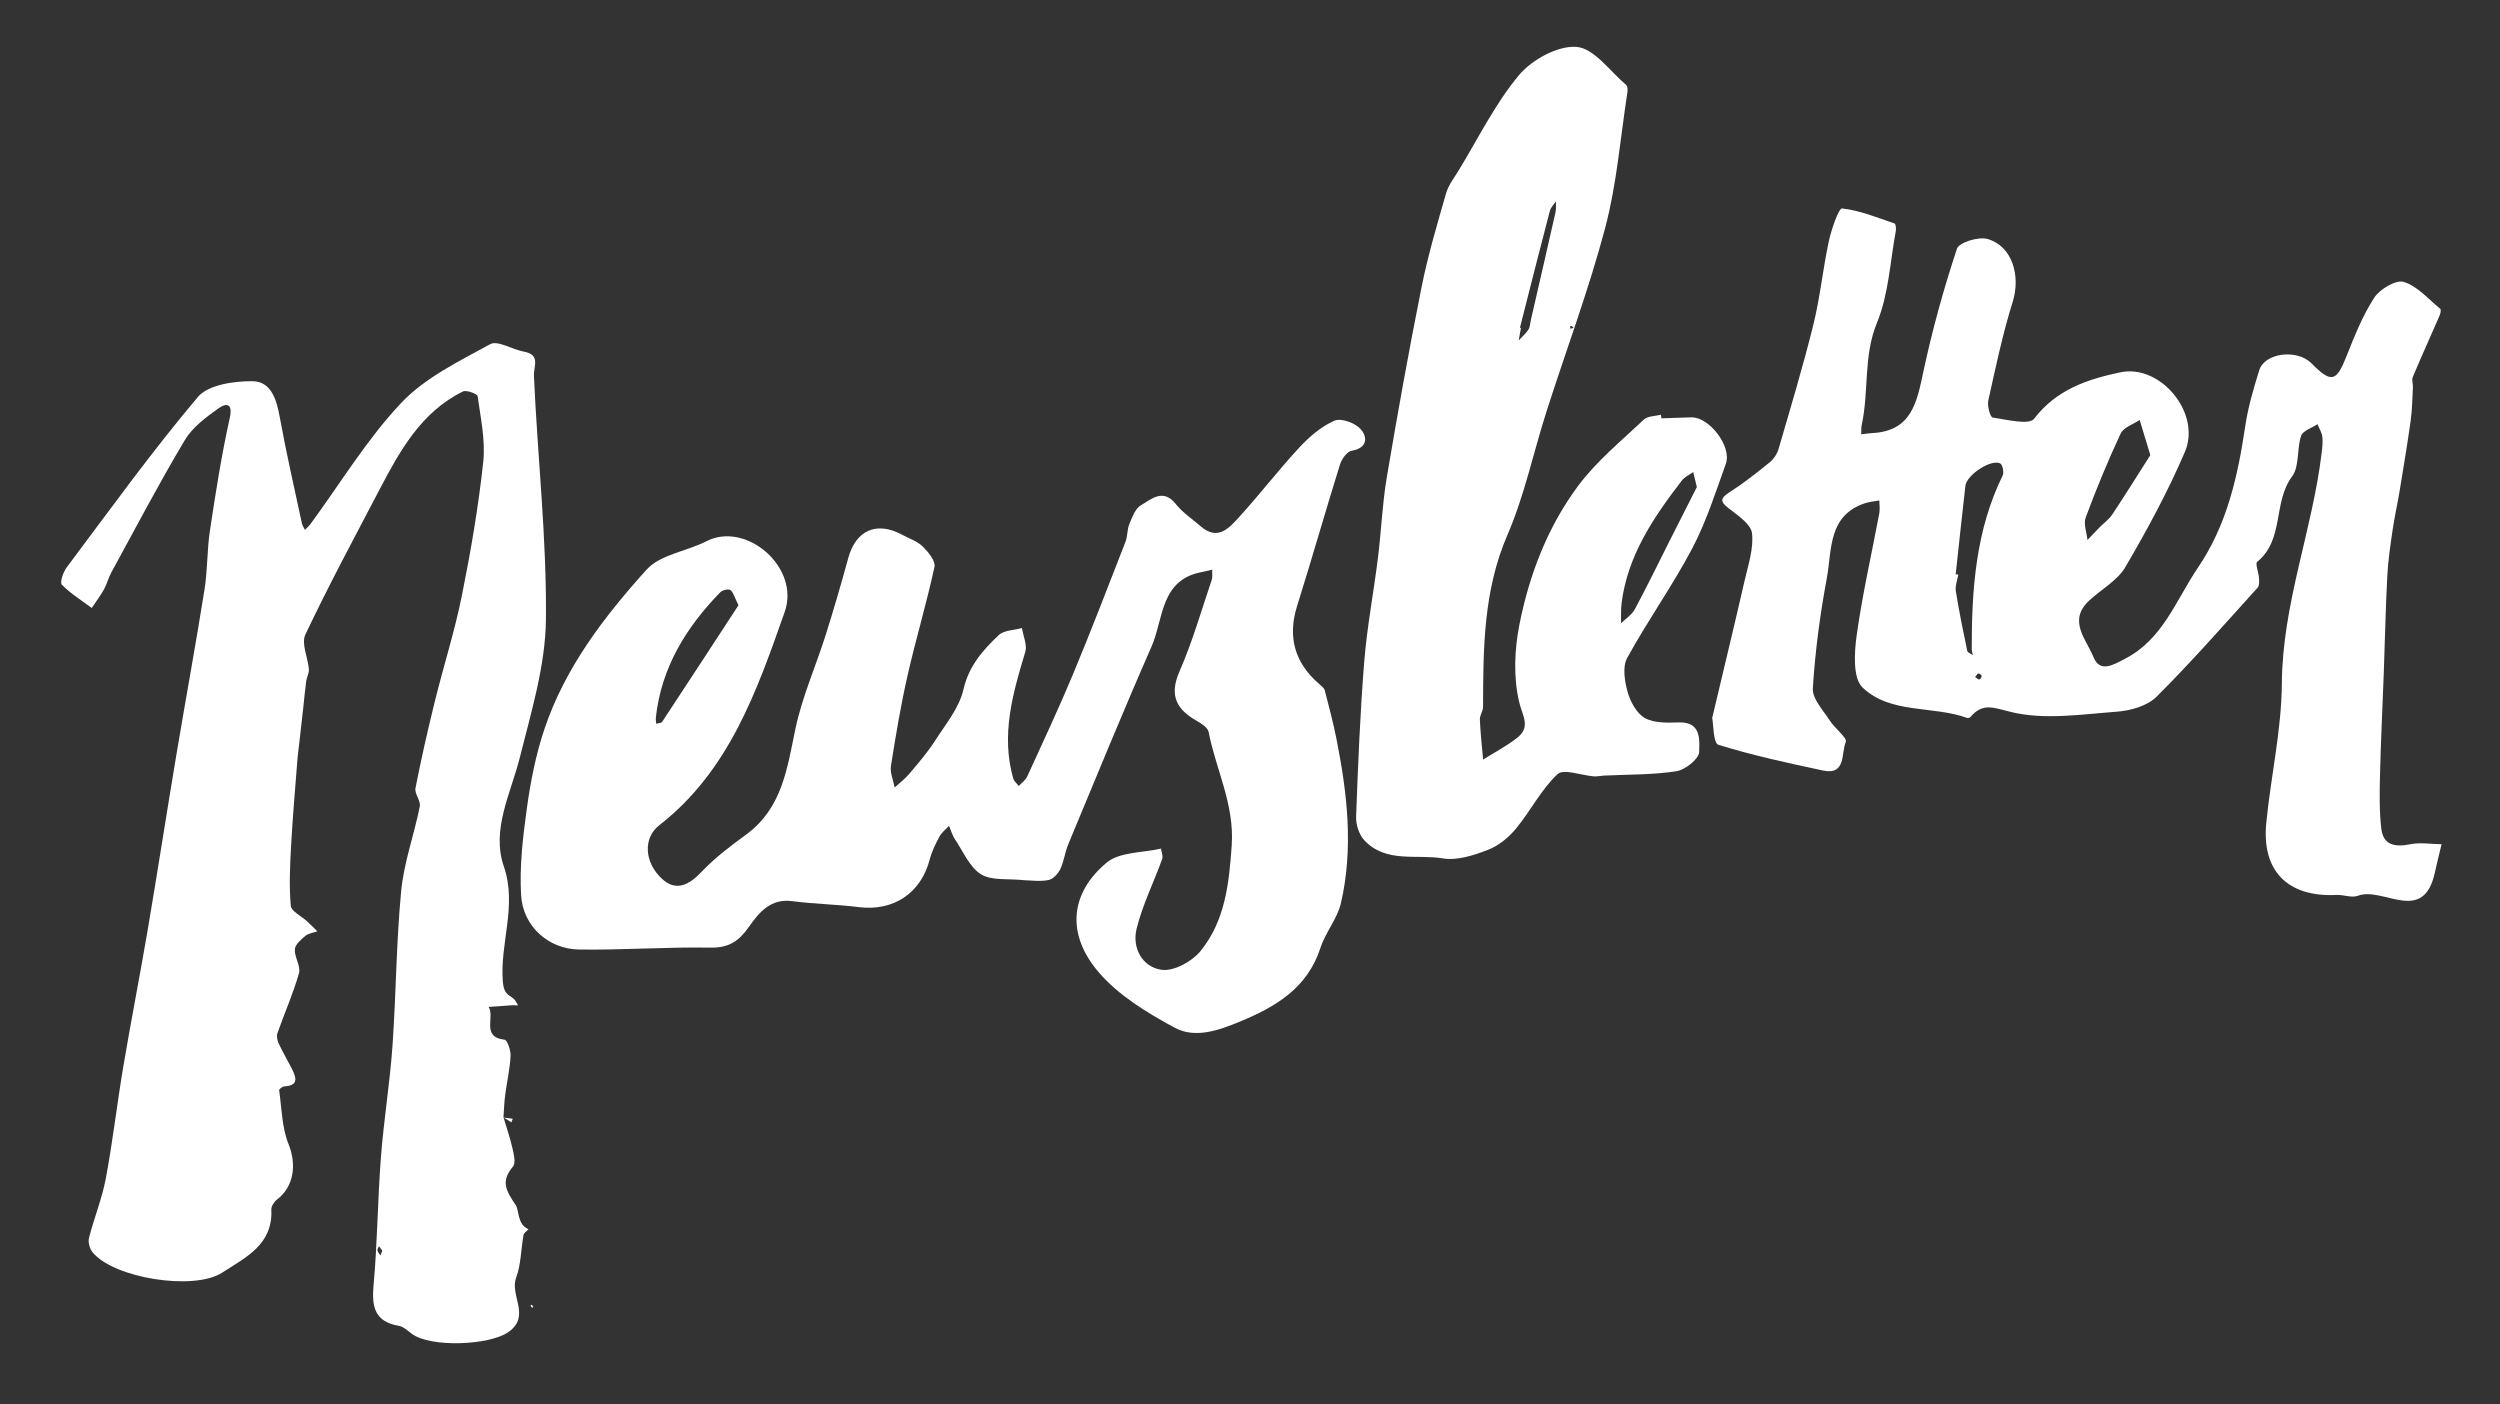 <?xml version="1.0" encoding="utf-8"?>
<!-- Generator: Adobe Illustrator 16.0.0, SVG Export Plug-In . SVG Version: 6.00 Build 0)  -->
<!DOCTYPE svg PUBLIC "-//W3C//DTD SVG 1.1//EN" "http://www.w3.org/Graphics/SVG/1.1/DTD/svg11.dtd">
<svg version="1.1" id="Layer_1" xmlns="http://www.w3.org/2000/svg" xmlns:xlink="http://www.w3.org/1999/xlink" x="0px" y="0px"
	 width="486px" height="273px" viewBox="0 0 486 273" enable-background="new 0 0 486 273" xml:space="preserve">
<rect x="0" y="0" width="486" height="273" fill="#333333" stroke="none"/>
<g>
	<path fill-rule="evenodd" clip-rule="evenodd" fill="#FFFFFF" d="M97.883,217.211c0.603,2.046,1.3,4.069,1.771,6.146
		c0.254,1.118,0.636,2.759,0.079,3.416c-2.46,2.897-1.356,4.676,0.522,7.506c0.722,1.086,0.252,3.69,2.481,4.686
		c-0.334,0.374-0.889,0.708-0.965,1.131c-0.5,2.764-0.473,5.704-1.432,8.286c-1.287,3.464,2.919,7.457-1.496,10.566
		c-3.702,2.607-15.184,3.062-18.816,0.325c-0.779-0.587-1.593-1.374-2.483-1.527c-4.709-0.804-5.304-3.679-4.921-7.904
		c0.75-8.268,0.794-16.597,1.429-24.878c0.551-7.201,1.732-14.356,2.243-21.56c0.713-10.062,0.727-20.184,1.698-30.216
		c0.536-5.531,2.513-10.914,3.616-16.408c0.219-1.091-1.053-2.477-0.839-3.571c1.109-5.668,2.393-11.306,3.776-16.914
		c1.686-6.832,3.842-13.561,5.23-20.447c1.736-8.608,3.223-17.298,4.165-26.023c0.453-4.187-0.504-8.548-1.087-12.792
		c-0.063-0.463-2.171-1.264-2.849-0.931c-8.168,4.021-12.295,11.572-16.283,19.183c-4.88,9.314-9.86,18.583-14.361,28.078
		c-0.825,1.742,0.501,4.463,0.684,6.743c0.062,0.763-0.418,1.553-0.525,2.347c-0.234,1.739-0.383,3.49-0.576,5.234
		c-0.255,2.304-0.518,4.607-0.779,6.911c-0.111,0.976-0.257,1.947-0.333,2.926c-0.432,5.608-0.932,11.214-1.24,16.829
		c-0.214,3.902-0.405,7.842-0.063,11.715c0.098,1.109,2.097,2.041,3.209,3.071c0.668,0.618,1.306,1.271,1.958,1.907
		c-0.793,0.287-1.734,0.396-2.343,0.902c-0.849,0.709-1.981,1.684-2.036,2.602c-0.091,1.534,1.188,3.286,0.806,4.64
		c-1.117,3.95-2.809,7.735-4.175,11.621c-0.208,0.59-0.048,1.444,0.229,2.042c0.781,1.684,1.738,3.28,2.577,4.937
		c1.211,2.393,0.806,3.224-1.523,3.418c-0.355,0.029-0.993,0.526-0.964,0.73c0.508,3.519,0.522,7.26,1.823,10.475
		c1.579,3.901,1.119,8.242-2.256,10.793c-0.553,0.418-1.117,1.3-1.086,1.941c0.32,6.844-5.009,9.299-9.544,12.248
		c-5.511,3.584-21.102,1.089-25.208-3.95c-0.557-0.683-0.91-1.944-0.7-2.77c0.99-3.891,2.54-7.66,3.277-11.588
		c1.35-7.194,2.175-14.483,3.391-21.703c1.498-8.893,3.245-17.742,4.753-26.634c1.913-11.27,3.657-22.567,5.543-33.842
		c1.799-10.757,3.772-21.485,5.492-32.254c0.61-3.82,0.49-7.757,1.07-11.585c1.106-7.305,2.243-14.623,3.85-21.827
		c0.649-2.909-0.76-2.874-2.102-1.922c-2.468,1.75-5.135,3.718-6.64,6.239c-5.025,8.419-9.585,17.117-14.29,25.728
		c-0.568,1.04-0.839,2.243-1.416,3.276c-0.702,1.262-1.583,2.424-2.386,3.629c-1.975-1.47-4.107-2.786-5.812-4.521
		c-0.42-0.429,0.25-2.45,0.93-3.356c8.368-11.153,16.524-22.493,25.506-33.134c2.016-2.389,7.01-3.102,10.621-3.071
		c3.707,0.032,4.708,3.7,5.334,7.143c1.244,6.844,2.806,13.63,4.26,20.436c0.098,0.461,0.392,0.88,0.595,1.318
		c0.362-0.371,0.774-0.706,1.078-1.119c5.808-7.91,10.945-16.45,17.626-23.535c4.637-4.917,11.243-8.11,17.316-11.442
		c1.458-0.799,4.27,1.032,6.499,1.44c3.38,0.62,1.914,2.751,2.008,4.842c0.717,15.752,2.489,31.499,2.33,47.232
		c-0.09,8.942-2.846,17.94-5.052,26.752c-1.762,7.038-5.594,14.099-3.144,21.212c2.655,7.711-0.8,14.949-0.178,22.481
		c0.24,2.904,1.611,2.503,2.411,3.64c0.209,0.298,0.369,0.631,0.55,0.948c-0.414-0.011-0.829-0.055-1.24-0.028
		c-1.497,0.095-2.992,0.213-4.488,0.323c1.275,1.958-1.509,5.849,3.099,6.372c0.53,0.061,1.23,2.083,1.172,3.158
		c-0.14,2.553-0.727,5.076-1.056,7.622c-0.187,1.438-0.224,2.896-0.328,4.344L97.883,217.211z M74.324,243.124
		c-0.213-0.284-0.433-0.579-0.652-0.872c-0.109,0.277-0.351,0.584-0.296,0.825c0.08,0.352,0.371,0.655,0.572,0.98
		C74.055,243.792,74.162,243.525,74.324,243.124z"/>
	<path fill-rule="evenodd" clip-rule="evenodd" fill="#FFFFFF" d="M199.321,171.127c-3.38-0.369-6.556,0.123-8.614-1.167
		c-2.237-1.403-3.475-4.438-5.065-6.816c-0.519-0.778-0.772-1.732-1.148-2.606c-0.624,0.677-1.412,1.264-1.834,2.049
		c-0.765,1.422-1.514,2.91-1.912,4.461c-1.692,6.586-7.07,10.156-13.833,9.294c-4.277-0.545-8.62-0.589-12.894-1.157
		c-4.245-0.563-6.503,2.251-8.432,4.998c-1.952,2.778-3.893,4.1-7.473,4.037c-8.509-0.152-17.031,0.495-25.542,0.368
		c-5.947-0.087-10.907-4.492-11.268-10.548c-0.337-5.666,0.361-11.452,1.147-17.11c0.71-5.106,1.729-10.254,3.362-15.132
		c4.006-11.967,11.601-21.884,19.889-31.067c2.653-2.939,7.792-3.543,11.638-5.521c7.694-3.954,18.255,5.088,15.207,13.742
		c-5.395,15.317-10.776,30.893-24.406,41.497c-3.092,2.407-2.995,7.145,0.614,10.45c2.629,2.406,5.145,1.2,7.546-1.337
		c2.586-2.734,5.653-5.062,8.711-7.291c7.037-5.127,7.996-12.834,9.613-20.552c1.308-6.245,3.966-12.2,5.902-18.322
		c1.56-4.936,3.004-9.91,4.374-14.903c1.494-5.448,5.522-7.227,10.531-4.512c1.346,0.729,2.911,1.241,3.962,2.274
		c1.07,1.052,2.511,2.812,2.269,3.936c-1.521,7.074-3.621,14.023-5.224,21.083c-1.322,5.82-2.312,11.723-3.239,17.622
		c-0.208,1.326,0.458,2.791,0.723,4.192c0.964-0.89,2.033-1.691,2.871-2.688c1.729-2.058,3.505-4.108,4.952-6.361
		c2.065-3.217,4.723-6.413,5.542-9.981c1.056-4.61,3.776-7.665,6.865-10.591c1.021-0.969,2.981-0.945,4.512-1.375
		c0.247,1.561,1.059,3.293,0.647,4.654c-2.441,8.066-4.755,16.092-2.34,24.592c0.155,0.545,0.711,0.978,1.08,1.463
		c0.556-0.611,1.31-1.131,1.638-1.847c3.028-6.623,6.126-13.218,8.924-19.938c3.539-8.501,6.837-17.101,10.178-25.682
		c0.425-1.091,0.309-2.397,0.758-3.474c0.55-1.316,1.144-2.988,2.233-3.626c2.049-1.198,4.316-3.38,6.813-0.224
		c1.315,1.661,3.189,2.879,4.813,4.294c3.36,2.928,5.565,0.312,7.525-1.839c4.007-4.403,7.642-9.148,11.692-13.509
		c1.933-2.081,4.261-4.074,6.811-5.183c1.279-0.557,4.022,0.457,5.087,1.659c1.337,1.511,1.368,3.656-1.757,4.198
		c-0.897,0.156-1.933,1.577-2.258,2.62c-2.856,9.161-5.476,18.398-8.352,27.553c-1.861,5.922-0.55,10.991,4.318,15.189
		c0.407,0.353,0.936,0.751,1.06,1.219c0.817,3.132,1.643,6.267,2.274,9.438c2.105,10.579,3.33,21.243,0.874,31.897
		c-0.703,3.051-3.007,5.699-3.989,8.723c-2.54,7.817-8.646,11.424-15.643,14.327c-4.196,1.739-8.741,3.33-12.699,1.188
		c-5.362-2.9-10.944-6.287-14.818-10.839c-6.288-7.389-5.51-15.331,1.605-21.254c2.527-2.104,6.988-1.885,10.566-2.725
		c0.084,0.689,0.427,1.473,0.215,2.055c-1.637,4.509-3.804,8.873-4.959,13.494c-0.945,3.775,1.125,7.504,4.867,8.017
		c2.365,0.323,5.915-1.618,7.562-3.653c4.762-5.882,5.54-13.052,6.056-20.55c0.547-7.98-3.063-14.695-4.49-22.03
		c-0.162-0.835-1.36-1.632-2.254-2.133c-4.019-2.252-5.456-4.976-3.397-9.676c2.504-5.716,4.229-11.775,6.238-17.704
		c0.212-0.624,0.078-1.367,0.104-2.055c-0.626,0.152-1.244,0.342-1.877,0.452c-8.248,1.44-7.548,9.128-9.915,14.517
		c-5.587,12.715-10.836,25.577-16.173,38.4c-0.653,1.568-0.842,3.339-1.568,4.862c-0.427,0.896-1.4,1.951-2.284,2.12
		C202.156,171.405,200.366,171.141,199.321,171.127z M143.563,117.656c-0.813-1.609-1.012-2.554-1.587-2.95
		c-0.389-0.268-1.544,0.011-1.957,0.435c-6.649,6.822-11.448,14.625-12.521,24.326c-0.045,0.402,0.044,0.819,0.071,1.23
		c0.394-0.119,0.979-0.111,1.153-0.376C133.73,132.729,138.698,125.106,143.563,117.656z"/>
	<path fill-rule="evenodd" clip-rule="evenodd" fill="#FFFFFF" d="M332.853,139.562c2.27-9.578,4.342-18.135,6.306-26.715
		c0.696-3.038,1.772-6.212,1.433-9.181c-0.201-1.75-2.687-3.417-4.424-4.761c-1.72-1.33-1.91-1.965,0.069-3.227
		c2.735-1.744,5.296-3.779,7.822-5.825c0.765-0.62,1.418-1.616,1.693-2.564c2.335-8.041,4.763-16.064,6.77-24.189
		c1.318-5.336,1.847-10.863,3.01-16.244c0.498-2.299,1.924-6.405,2.558-6.335c3.475,0.382,6.842,1.782,10.212,2.929
		c0.229,0.077,0.33,0.981,0.242,1.454c-1.112,5.97-1.382,12.296-3.646,17.8c-2.701,6.563-1.544,13.328-2.974,19.857
		c-0.133,0.603-0.068,1.249-0.095,1.874c0.698-0.083,1.396-0.209,2.098-0.243c7.741-0.377,8.718-6.046,9.996-12.034
		c1.719-8.042,3.926-16.006,6.508-23.81c0.404-1.219,4.19-2.387,5.933-1.891c4.828,1.373,6.488,7.146,4.898,12.234
		c-1.962,6.287-3.317,12.771-4.746,19.211c-0.228,1.028,0.395,3.199,0.855,3.267c2.739,0.401,7.085,1.515,8.064,0.232
		c4.359-5.71,10.408-7.679,16.743-9.02c7.838-1.659,15.794,7.962,12.569,15.468c-3.313,7.712-7.337,15.16-11.589,22.407
		c-1.549,2.639-4.697,4.319-7.044,6.514c-4.191,3.914-0.509,7.544,0.84,10.93c1.273,3.199,3.901,1.519,6.093,0.396
		c7.422-3.796,9.961-11.448,14.241-17.758c5.657-8.338,7.742-17.767,9.186-27.496c0.545-3.676,1.61-7.301,2.721-10.861
		c1.065-3.409,7.348-4.167,10.14-1.359c3.878,3.901,4.839,3.632,6.8-1.315c1.558-3.924,3.14-7.93,5.421-11.437
		c1.086-1.669,4.219-3.528,5.735-3.061c2.651,0.816,4.788,3.341,7.084,5.218c0.192,0.156,0.07,0.88-0.095,1.259
		c-1.739,4.012-3.546,7.994-5.245,12.021c-0.232,0.553,0.072,1.313,0.037,1.973c-0.116,2.177-0.145,4.371-0.443,6.525
		c-0.64,4.59-1.406,9.164-2.161,13.737c-0.409,2.482-0.976,4.94-1.337,7.427c-0.435,2.992-0.888,5.995-1.044,9.009
		c-0.326,6.243-0.45,12.497-0.678,18.745c-0.241,6.605-0.573,13.208-0.734,19.815c-0.085,3.521-0.157,7.078,0.252,10.562
		c0.383,3.261,2.715,3.604,5.633,3.022c1.949-0.39,4.048-0.026,6.079-0.001c-0.429,1.806-0.892,3.604-1.281,5.418
		c-2.233,10.39-10.091,2.736-14.996,4.601c-1.185,0.451-2.754-0.227-4.136-0.16c-9.449,0.46-14.575-4.596-13.665-13.967
		c0.883-9.072,2.973-18.103,3.032-27.161c0.103-15.406,5.893-29.661,7.718-44.665c0.131-1.081,0.279-2.194,0.151-3.261
		c-0.102-0.846-0.612-1.642-0.94-2.46c-1.104,0.74-2.85,1.264-3.188,2.263c-0.864,2.559-0.291,5.937-1.754,7.895
		c-3.742,5.009-1.488,12.301-6.778,16.591c-0.435,0.353,0.276,2.043,0.343,3.118c0.038,0.642,0.098,1.517-0.264,1.914
		c-6.478,7.148-12.838,14.421-19.67,21.218c-1.795,1.785-5.049,2.693-7.717,2.892c-6.883,0.513-14.121,1.65-20.6,0.044
		c-3.522-0.873-5.449-1.806-7.864,1.005c-0.117,0.137-0.445,0.226-0.614,0.164c-6.709-2.435-14.891-0.714-20.331-5.911
		c-1.913-1.829-1.614-6.771-1.15-10.13c1.1-7.961,2.916-15.821,4.399-23.731c0.151-0.808,0.013-1.67,0.009-2.507
		c-0.935,0.175-1.905,0.244-2.8,0.542c-7.227,2.404-6.396,9.107-7.414,14.58c-1.312,7.072-2.274,14.248-2.716,21.421
		c-0.124,2.016,2.018,4.238,3.301,6.25c0.966,1.515,3.446,3.394,3.107,4.152c-0.932,2.09,0.13,6.529-4.449,5.551
		c-6.832-1.459-13.682-2.932-20.334-5.006C333.055,144.477,333.11,140.843,332.853,139.562z M380.185,111.637
		c0.17,0.021,0.339,0.042,0.509,0.064c-0.179,1.066-0.645,2.181-0.484,3.193c0.618,3.896,1.414,7.767,2.223,11.63
		c0.072,0.342,0.711,0.563,1.086,0.841c-0.074-0.413-0.215-0.826-0.215-1.238c-0.003-11.591,0.783-23.033,6.022-33.703
		c0.29-0.592-0.029-2.111-0.485-2.333c-1.817-0.883-6.528,2.241-6.77,4.366C381.417,100.181,380.809,105.909,380.185,111.637z
		 M418.024,88.475c-0.849-2.803-1.46-4.818-2.071-6.834c-1.266,0.859-3.133,1.437-3.692,2.627c-2.5,5.336-4.744,10.804-6.801,16.329
		c-0.464,1.245,0.196,2.907,0.34,4.378c0.771-0.808,1.537-1.623,2.32-2.42c0.836-0.851,1.861-1.57,2.509-2.543
		C413.158,96.206,415.572,92.322,418.024,88.475z M383.955,131.603c0.356,0.224,0.637,0.534,0.834,0.487
		c0.203-0.048,0.465-0.453,0.442-0.678c-0.02-0.197-0.41-0.515-0.608-0.495C384.413,130.937,384.235,131.294,383.955,131.603z"/>
	<path fill-rule="evenodd" clip-rule="evenodd" fill="#FFFFFF" d="M322.987,81.32c1.932-0.062,3.863-0.127,5.796-0.188
		c3.46-0.109,7.928,5.642,6.726,9.003c-2,5.59-3.821,11.324-6.577,16.543c-3.839,7.274-8.667,14.021-12.616,21.243
		c-0.937,1.711-0.487,4.534,0.104,6.625c0.537,1.9,1.765,4.173,3.362,5.054c1.825,1.006,4.404,0.902,6.642,0.839
		c4.411-0.123,3.932,3.599,3.891,5.754c-0.026,1.329-2.708,3.47-4.432,3.736c-4.621,0.715-9.369,0.615-14.066,0.847
		c-0.655,0.032-1.313,0.199-1.96,0.151c-2.429-0.181-5.898-1.536-7.079-0.429c-3.187,2.991-5.236,7.157-8.068,10.581
		c-1.427,1.726-3.388,3.344-5.443,4.132c-2.767,1.061-6,2.126-8.776,1.661c-5.146-0.862-11.088,0.974-15.276-3.533
		c-1.016-1.091-1.643-3.034-1.587-4.555c0.372-10.062,0.774-20.131,1.58-30.165c0.543-6.746,1.826-13.43,2.664-20.156
		c0.646-5.198,0.844-10.464,1.713-15.621c2.088-12.375,4.305-24.733,6.77-37.038c1.23-6.144,3.027-12.181,4.76-18.212
		c0.462-1.605,1.58-3.037,2.475-4.501c3.807-6.235,7.062-12.937,11.7-18.48c2.527-3.02,7.557-5.785,11.204-5.492
		c3.4,0.273,6.482,4.724,9.644,7.408c0.299,0.254,0.292,1.039,0.213,1.543c-1.358,8.769-2.044,17.719-4.306,26.251
		c-3.198,12.069-7.613,23.814-11.42,35.726c-2.547,7.968-4.264,16.277-7.565,23.909c-4.699,10.86-4.716,22.086-4.754,33.452
		c-0.004,0.825-0.652,1.659-0.619,2.473c0.111,2.598,0.405,5.188,0.627,7.781c2.198-1.38,4.518-2.603,6.562-4.179
		c2.8-2.159,1.088-4.281,0.434-7.069c-1.11-4.729-0.899-10.078,0.05-14.913c1.912-9.741,5.496-19.085,11.453-27.081
		c3.573-4.797,8.366-8.702,12.753-12.858c0.739-0.7,2.197-0.643,3.323-0.936C322.919,80.859,322.954,81.09,322.987,81.32z
		 M329.867,94.682c-0.225-0.927-0.466-1.921-0.707-2.916c-0.743,0.539-1.663,0.941-2.198,1.638
		c-5.505,7.151-10.54,14.554-11.725,23.827c-0.166,1.294-0.079,2.619-0.11,3.931c0.91-0.896,2.096-1.642,2.676-2.715
		c2.268-4.197,4.341-8.499,6.492-12.76C326.116,102.077,327.947,98.472,329.867,94.682z M295.476,63.713
		c0.064,0.016,0.129,0.033,0.192,0.049c-0.146,0.805-0.289,1.609-0.434,2.414c0.639-0.687,1.372-1.31,1.88-2.083
		c0.331-0.5,0.335-1.217,0.477-1.839c1.606-6.995,3.222-13.988,4.799-20.99c0.153-0.687,0.064-1.428,0.087-2.144
		c-0.408,0.631-1.014,1.211-1.192,1.902C299.31,48.576,297.401,56.146,295.476,63.713z M305.898,63.736
		c-0.149-0.148-0.253-0.285-0.387-0.367c-0.061-0.037-0.268,0.029-0.27,0.061c-0.015,0.156,0.018,0.317,0.033,0.476
		C305.453,63.857,305.632,63.809,305.898,63.736z"/>
	<path fill-rule="evenodd" clip-rule="evenodd" fill="#FFFFFF" d="M97.875,217.249c0.601,0.079,1.201,0.158,1.802,0.237
		c-0.087,0.231-0.175,0.463-0.263,0.693c-0.509-0.316-1.018-0.632-1.529-0.959C97.883,217.211,97.875,217.249,97.875,217.249z"/>
	<path fill-rule="evenodd" clip-rule="evenodd" fill="#FFFFFF" d="M103.68,254.026c-0.09,0.083-0.164,0.149-0.238,0.219
		c-0.104-0.135-0.222-0.266-0.303-0.413c-0.013-0.023,0.132-0.135,0.204-0.206C103.456,253.761,103.568,253.894,103.68,254.026z"/>
</g>
</svg>
